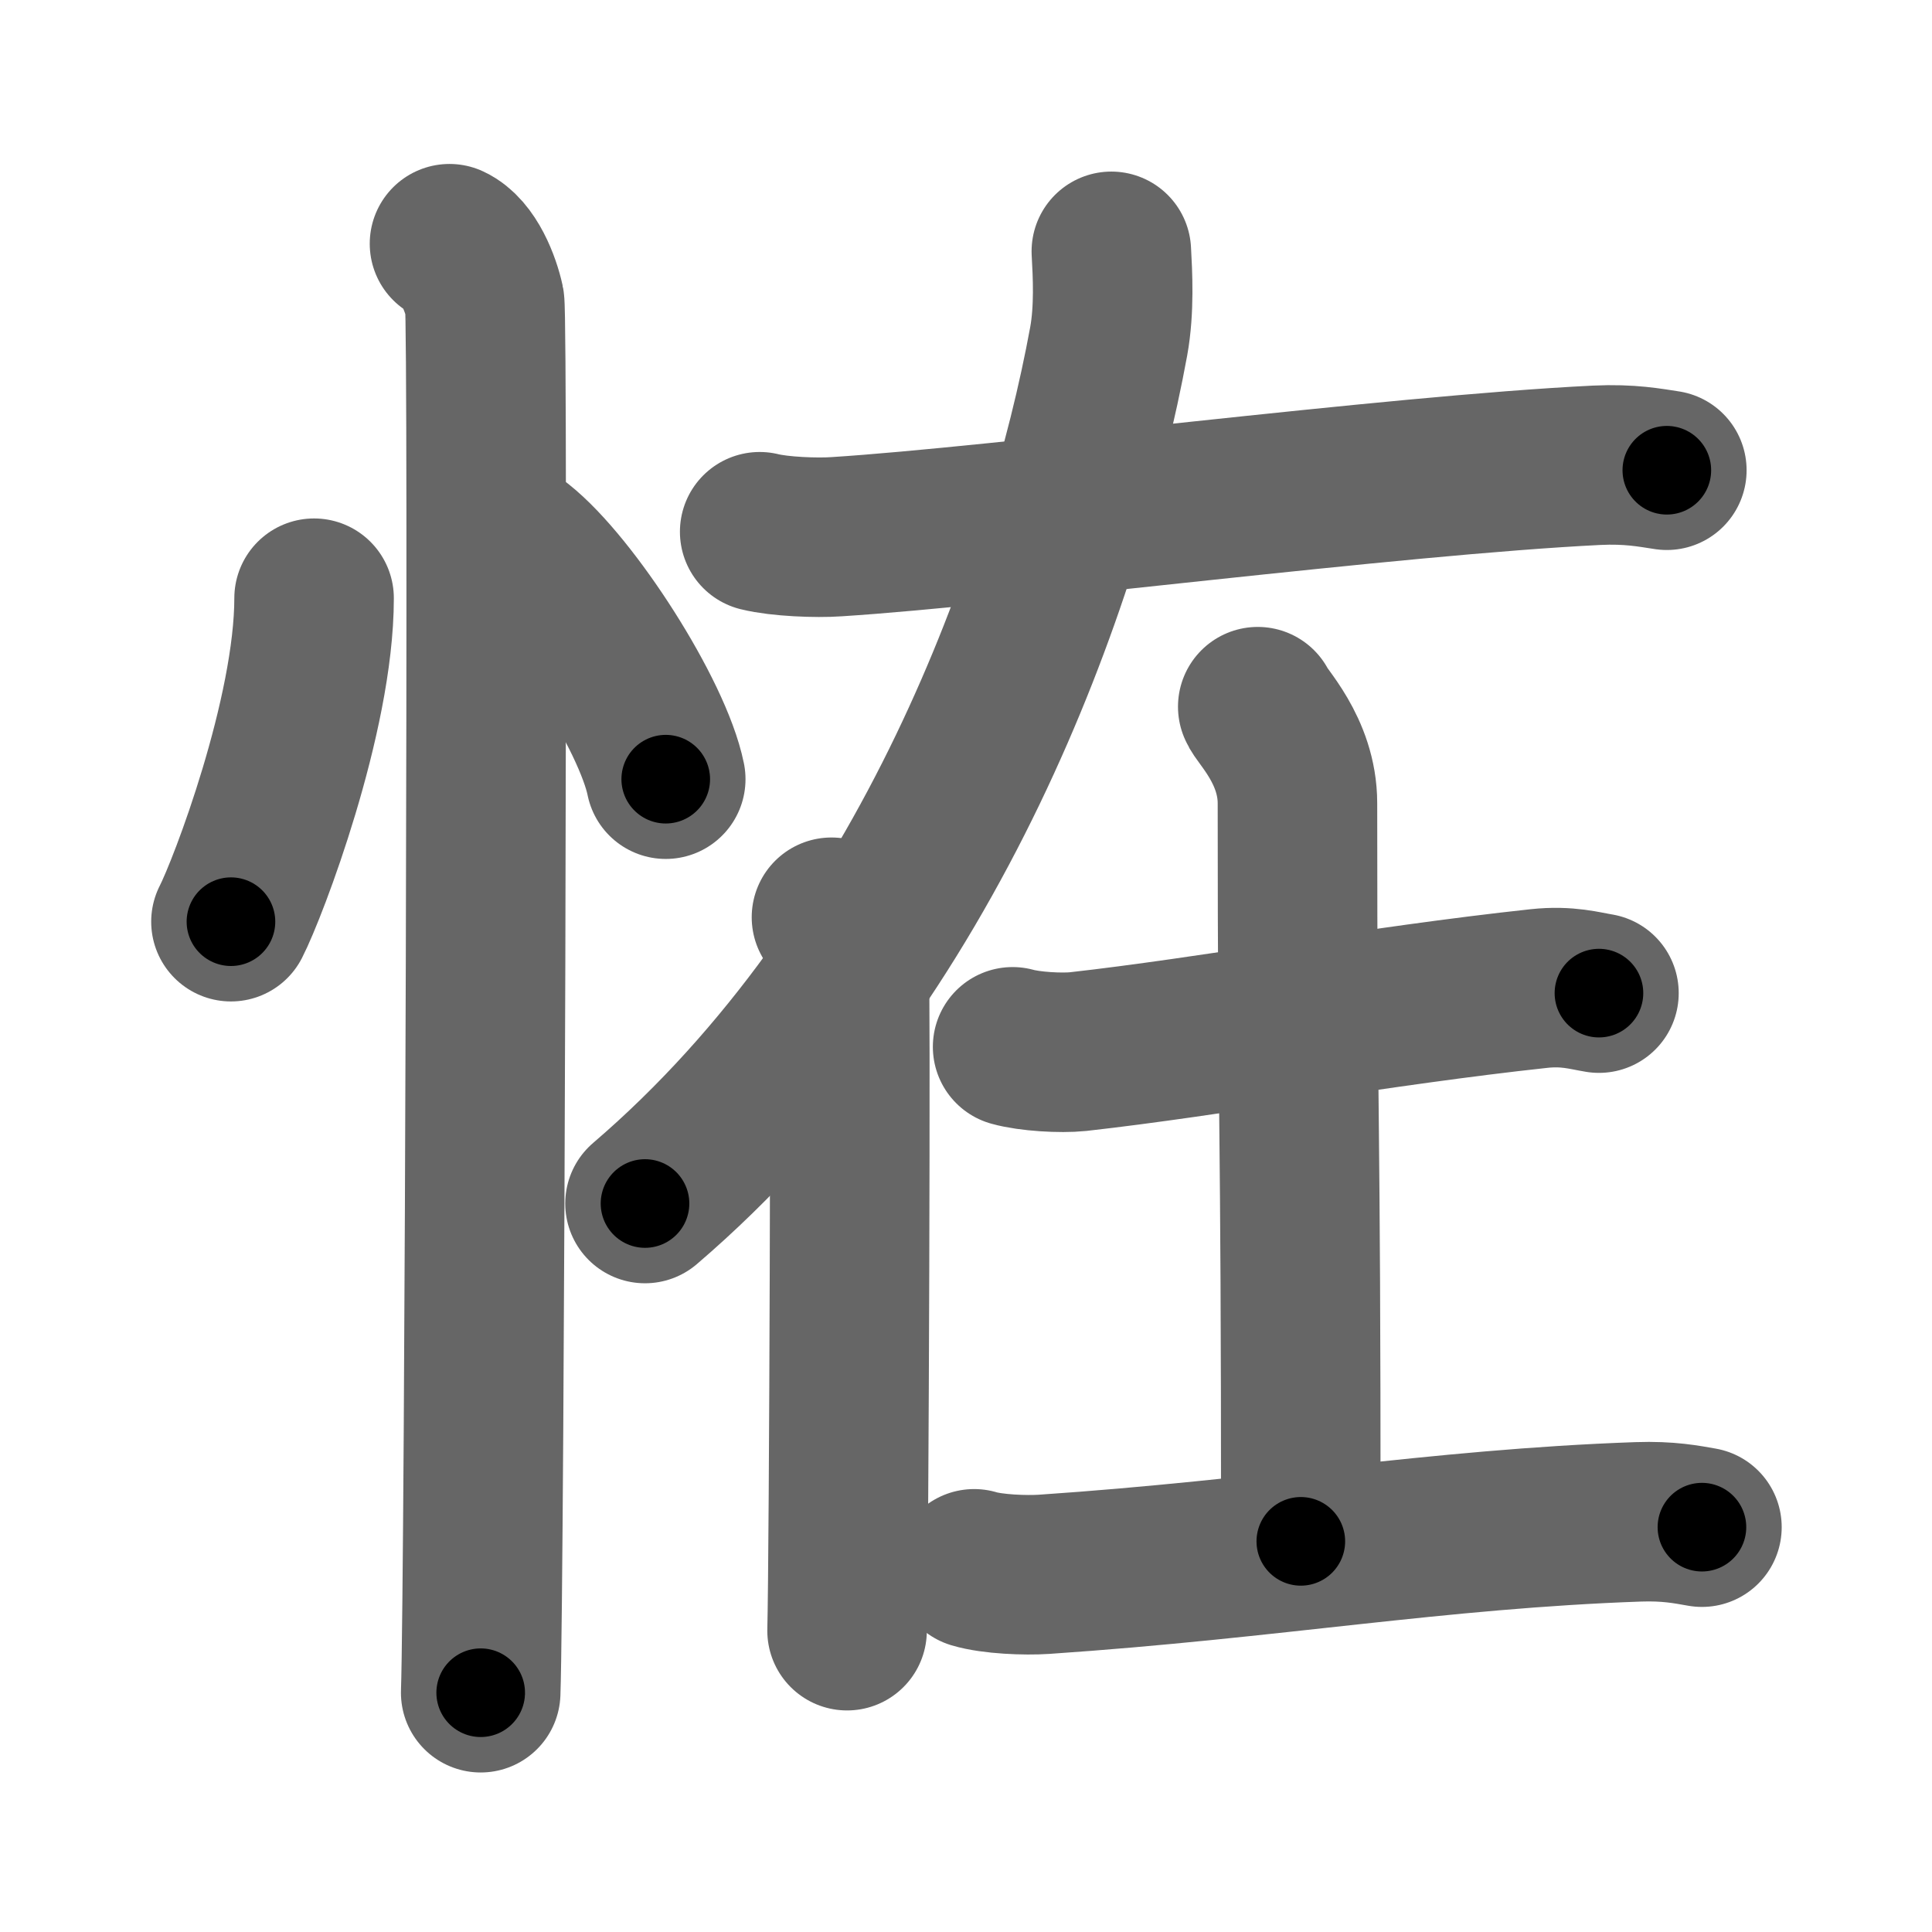 <svg xmlns="http://www.w3.org/2000/svg" width="109" height="109" viewBox="0 0 109 109" id="6060"><g fill="none" stroke="#666" stroke-width="9" stroke-linecap="round" stroke-linejoin="round"><g><g><path d="M17.72,33.75c0,6.61-3.72,16.36-4.69,18.25" /><path d="M29.27,30.83c2.93,2.32,7.56,9.53,8.29,13.13" /><path d="M25.36,13.75c1.1,0.51,1.76,2.28,1.98,3.29c0.22,1.01,0,72.13-0.22,78.46" /></g><g><path d="M42.86,30c1.13,0.28,3.21,0.36,4.34,0.28c9.27-0.59,31.29-3.46,42.88-4.03c1.88-0.09,3.02,0.14,3.96,0.28" /><g><path d="M62.7,14.18c0.07,1.26,0.18,3.27-0.15,5.08C60.09,32.67,52.51,54.1,36.39,67.9" /><path d="M46.91,51.75c0.55,0.34,0.88,1.51,0.99,2.18s0,33.87-0.11,38.07" /></g><g><path d="M57.13,59.06c0.96,0.27,2.73,0.37,3.69,0.27c7.43-0.83,16.93-2.58,26.02-3.56c1.59-0.17,2.57,0.13,3.37,0.26" /><path d="M70.96,39.87c0.15,0.47,2.24,2.45,2.24,5.45c0,19.77,0.19,15.78,0.19,41.64" /><path d="M54.96,88.51c1.03,0.31,2.91,0.38,3.94,0.31c12.72-0.86,22.14-2.56,33.52-2.96c1.71-0.06,2.74,0.15,3.6,0.3" /></g></g></g></g><g fill="none" stroke="#000" stroke-width="5" stroke-linecap="round" stroke-linejoin="round"><g><g><path d="M17.72,33.75c0,6.61-3.72,16.36-4.69,18.25" stroke-dasharray="18.955" stroke-dashoffset="18.955"><animate attributeName="stroke-dashoffset" values="18.955;18.955;0" dur="0.19s" fill="freeze" begin="0s;6060.click" /></path><path d="M29.27,30.83c2.93,2.32,7.56,9.53,8.29,13.13" stroke-dasharray="15.71" stroke-dashoffset="15.71"><animate attributeName="stroke-dashoffset" values="15.71" fill="freeze" begin="6060.click" /><animate attributeName="stroke-dashoffset" values="15.71;15.71;0" keyTimes="0;0.548;1" dur="0.347s" fill="freeze" begin="0s;6060.click" /></path><path d="M25.36,13.75c1.1,0.51,1.76,2.28,1.98,3.29c0.22,1.01,0,72.13-0.22,78.46" stroke-dasharray="82.417" stroke-dashoffset="82.417"><animate attributeName="stroke-dashoffset" values="82.417" fill="freeze" begin="6060.click" /><animate attributeName="stroke-dashoffset" values="82.417;82.417;0" keyTimes="0;0.359;1" dur="0.967s" fill="freeze" begin="0s;6060.click" /></path></g><g><path d="M42.86,30c1.13,0.28,3.21,0.36,4.34,0.28c9.27-0.59,31.29-3.46,42.88-4.03c1.88-0.09,3.02,0.14,3.96,0.28" stroke-dasharray="51.414" stroke-dashoffset="51.414"><animate attributeName="stroke-dashoffset" values="51.414" fill="freeze" begin="6060.click" /><animate attributeName="stroke-dashoffset" values="51.414;51.414;0" keyTimes="0;0.653;1" dur="1.481s" fill="freeze" begin="0s;6060.click" /></path><g><path d="M62.7,14.18c0.07,1.26,0.18,3.27-0.15,5.08C60.09,32.67,52.51,54.1,36.39,67.9" stroke-dasharray="61.33" stroke-dashoffset="61.33"><animate attributeName="stroke-dashoffset" values="61.33" fill="freeze" begin="6060.click" /><animate attributeName="stroke-dashoffset" values="61.33;61.33;0" keyTimes="0;0.763;1" dur="1.942s" fill="freeze" begin="0s;6060.click" /></path><path d="M46.91,51.75c0.55,0.34,0.88,1.51,0.99,2.18s0,33.87-0.11,38.07" stroke-dasharray="40.521" stroke-dashoffset="40.521"><animate attributeName="stroke-dashoffset" values="40.521" fill="freeze" begin="6060.click" /><animate attributeName="stroke-dashoffset" values="40.521;40.521;0" keyTimes="0;0.827;1" dur="2.347s" fill="freeze" begin="0s;6060.click" /></path></g><g><path d="M57.13,59.06c0.96,0.27,2.73,0.37,3.69,0.27c7.43-0.83,16.93-2.58,26.02-3.56c1.59-0.17,2.57,0.13,3.37,0.26" stroke-dasharray="33.376" stroke-dashoffset="33.376"><animate attributeName="stroke-dashoffset" values="33.376" fill="freeze" begin="6060.click" /><animate attributeName="stroke-dashoffset" values="33.376;33.376;0" keyTimes="0;0.875;1" dur="2.681s" fill="freeze" begin="0s;6060.click" /></path><path d="M70.96,39.87c0.15,0.47,2.24,2.45,2.24,5.45c0,19.77,0.19,15.78,0.19,41.64" stroke-dasharray="47.645" stroke-dashoffset="47.645"><animate attributeName="stroke-dashoffset" values="47.645" fill="freeze" begin="6060.click" /><animate attributeName="stroke-dashoffset" values="47.645;47.645;0" keyTimes="0;0.849;1" dur="3.157s" fill="freeze" begin="0s;6060.click" /></path><path d="M54.96,88.51c1.03,0.31,2.91,0.38,3.94,0.31c12.72-0.86,22.14-2.56,33.52-2.96c1.71-0.06,2.74,0.15,3.6,0.3" stroke-dasharray="41.246" stroke-dashoffset="41.246"><animate attributeName="stroke-dashoffset" values="41.246" fill="freeze" begin="6060.click" /><animate attributeName="stroke-dashoffset" values="41.246;41.246;0" keyTimes="0;0.885;1" dur="3.569s" fill="freeze" begin="0s;6060.click" /></path></g></g></g></g></svg>